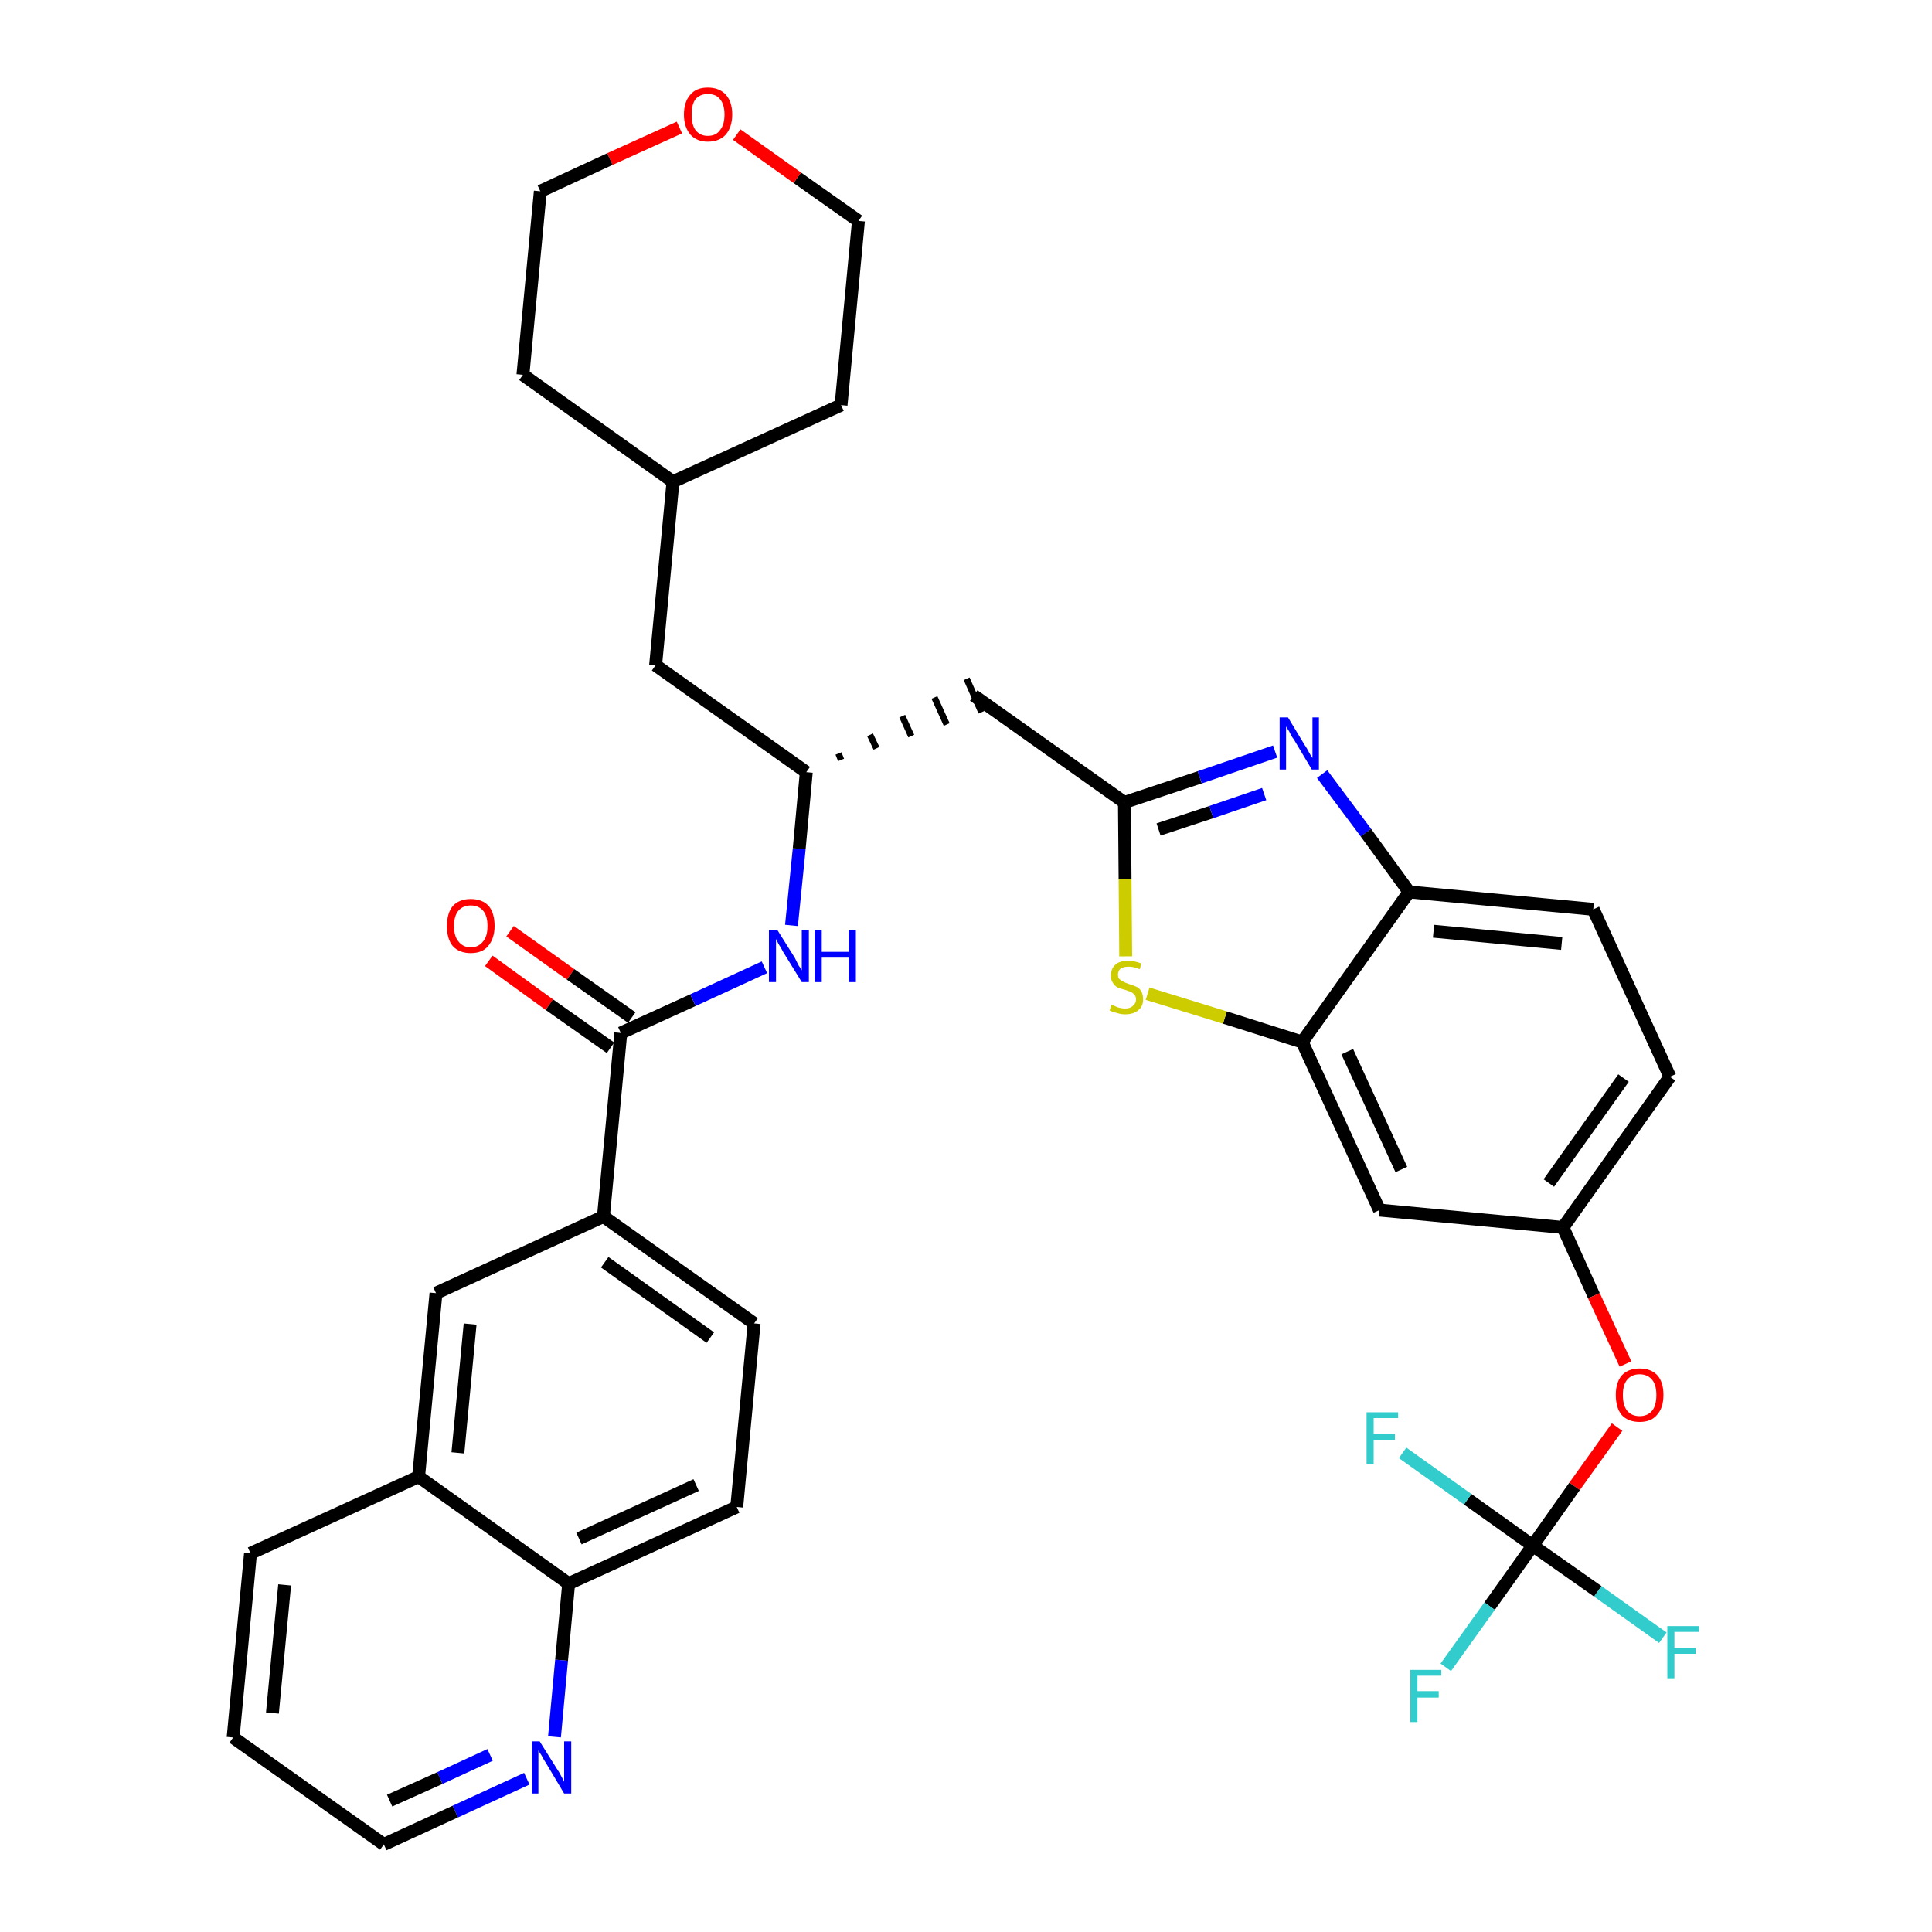 <?xml version='1.0' encoding='iso-8859-1'?>
<svg version='1.1' baseProfile='full'
              xmlns='http://www.w3.org/2000/svg'
                      xmlns:rdkit='http://www.rdkit.org/xml'
                      xmlns:xlink='http://www.w3.org/1999/xlink'
                  xml:space='preserve'
width='300px' height='300px' viewBox='0 0 300 300'>
<!-- END OF HEADER -->
<path class='bond-0 atom-0 atom-1' d='M 75.9,149.2 L 85.3,156.0' style='fill:none;fill-rule:evenodd;stroke:#FF0000;stroke-width:2.0px;stroke-linecap:butt;stroke-linejoin:miter;stroke-opacity:1' />
<path class='bond-0 atom-0 atom-1' d='M 85.3,156.0 L 94.8,162.7' style='fill:none;fill-rule:evenodd;stroke:#000000;stroke-width:2.0px;stroke-linecap:butt;stroke-linejoin:miter;stroke-opacity:1' />
<path class='bond-0 atom-0 atom-1' d='M 79.2,144.6 L 88.6,151.3' style='fill:none;fill-rule:evenodd;stroke:#FF0000;stroke-width:2.0px;stroke-linecap:butt;stroke-linejoin:miter;stroke-opacity:1' />
<path class='bond-0 atom-0 atom-1' d='M 88.6,151.3 L 98.1,158.0' style='fill:none;fill-rule:evenodd;stroke:#000000;stroke-width:2.0px;stroke-linecap:butt;stroke-linejoin:miter;stroke-opacity:1' />
<path class='bond-1 atom-1 atom-2' d='M 96.4,160.4 L 107.6,155.3' style='fill:none;fill-rule:evenodd;stroke:#000000;stroke-width:2.0px;stroke-linecap:butt;stroke-linejoin:miter;stroke-opacity:1' />
<path class='bond-1 atom-1 atom-2' d='M 107.6,155.3 L 118.7,150.2' style='fill:none;fill-rule:evenodd;stroke:#0000FF;stroke-width:2.0px;stroke-linecap:butt;stroke-linejoin:miter;stroke-opacity:1' />
<path class='bond-25 atom-1 atom-26' d='M 96.4,160.4 L 93.7,188.9' style='fill:none;fill-rule:evenodd;stroke:#000000;stroke-width:2.0px;stroke-linecap:butt;stroke-linejoin:miter;stroke-opacity:1' />
<path class='bond-2 atom-2 atom-3' d='M 122.9,143.7 L 124.1,131.8' style='fill:none;fill-rule:evenodd;stroke:#0000FF;stroke-width:2.0px;stroke-linecap:butt;stroke-linejoin:miter;stroke-opacity:1' />
<path class='bond-2 atom-2 atom-3' d='M 124.1,131.8 L 125.2,119.9' style='fill:none;fill-rule:evenodd;stroke:#000000;stroke-width:2.0px;stroke-linecap:butt;stroke-linejoin:miter;stroke-opacity:1' />
<path class='bond-3 atom-3 atom-4' d='M 130.6,118.0 L 130.2,117.0' style='fill:none;fill-rule:evenodd;stroke:#000000;stroke-width:1.0px;stroke-linecap:butt;stroke-linejoin:miter;stroke-opacity:1' />
<path class='bond-3 atom-3 atom-4' d='M 136.1,116.2 L 135.1,114.1' style='fill:none;fill-rule:evenodd;stroke:#000000;stroke-width:1.0px;stroke-linecap:butt;stroke-linejoin:miter;stroke-opacity:1' />
<path class='bond-3 atom-3 atom-4' d='M 141.5,114.3 L 140.1,111.2' style='fill:none;fill-rule:evenodd;stroke:#000000;stroke-width:1.0px;stroke-linecap:butt;stroke-linejoin:miter;stroke-opacity:1' />
<path class='bond-3 atom-3 atom-4' d='M 147.0,112.5 L 145.1,108.3' style='fill:none;fill-rule:evenodd;stroke:#000000;stroke-width:1.0px;stroke-linecap:butt;stroke-linejoin:miter;stroke-opacity:1' />
<path class='bond-3 atom-3 atom-4' d='M 152.4,110.6 L 150.1,105.4' style='fill:none;fill-rule:evenodd;stroke:#000000;stroke-width:1.0px;stroke-linecap:butt;stroke-linejoin:miter;stroke-opacity:1' />
<path class='bond-18 atom-3 atom-19' d='M 125.2,119.9 L 101.8,103.3' style='fill:none;fill-rule:evenodd;stroke:#000000;stroke-width:2.0px;stroke-linecap:butt;stroke-linejoin:miter;stroke-opacity:1' />
<path class='bond-4 atom-4 atom-5' d='M 151.2,108.0 L 174.6,124.6' style='fill:none;fill-rule:evenodd;stroke:#000000;stroke-width:2.0px;stroke-linecap:butt;stroke-linejoin:miter;stroke-opacity:1' />
<path class='bond-5 atom-5 atom-6' d='M 174.6,124.6 L 186.3,120.7' style='fill:none;fill-rule:evenodd;stroke:#000000;stroke-width:2.0px;stroke-linecap:butt;stroke-linejoin:miter;stroke-opacity:1' />
<path class='bond-5 atom-5 atom-6' d='M 186.3,120.7 L 198.0,116.7' style='fill:none;fill-rule:evenodd;stroke:#0000FF;stroke-width:2.0px;stroke-linecap:butt;stroke-linejoin:miter;stroke-opacity:1' />
<path class='bond-5 atom-5 atom-6' d='M 179.9,128.8 L 188.1,126.1' style='fill:none;fill-rule:evenodd;stroke:#000000;stroke-width:2.0px;stroke-linecap:butt;stroke-linejoin:miter;stroke-opacity:1' />
<path class='bond-5 atom-5 atom-6' d='M 188.1,126.1 L 196.3,123.3' style='fill:none;fill-rule:evenodd;stroke:#0000FF;stroke-width:2.0px;stroke-linecap:butt;stroke-linejoin:miter;stroke-opacity:1' />
<path class='bond-35 atom-18 atom-5' d='M 174.8,148.5 L 174.7,136.5' style='fill:none;fill-rule:evenodd;stroke:#CCCC00;stroke-width:2.0px;stroke-linecap:butt;stroke-linejoin:miter;stroke-opacity:1' />
<path class='bond-35 atom-18 atom-5' d='M 174.7,136.5 L 174.6,124.6' style='fill:none;fill-rule:evenodd;stroke:#000000;stroke-width:2.0px;stroke-linecap:butt;stroke-linejoin:miter;stroke-opacity:1' />
<path class='bond-6 atom-6 atom-7' d='M 205.3,120.2 L 212.1,129.3' style='fill:none;fill-rule:evenodd;stroke:#0000FF;stroke-width:2.0px;stroke-linecap:butt;stroke-linejoin:miter;stroke-opacity:1' />
<path class='bond-6 atom-6 atom-7' d='M 212.1,129.3 L 218.8,138.5' style='fill:none;fill-rule:evenodd;stroke:#000000;stroke-width:2.0px;stroke-linecap:butt;stroke-linejoin:miter;stroke-opacity:1' />
<path class='bond-7 atom-7 atom-8' d='M 218.8,138.5 L 247.4,141.2' style='fill:none;fill-rule:evenodd;stroke:#000000;stroke-width:2.0px;stroke-linecap:butt;stroke-linejoin:miter;stroke-opacity:1' />
<path class='bond-7 atom-7 atom-8' d='M 222.6,144.6 L 242.5,146.5' style='fill:none;fill-rule:evenodd;stroke:#000000;stroke-width:2.0px;stroke-linecap:butt;stroke-linejoin:miter;stroke-opacity:1' />
<path class='bond-38 atom-17 atom-7' d='M 202.2,161.8 L 218.8,138.5' style='fill:none;fill-rule:evenodd;stroke:#000000;stroke-width:2.0px;stroke-linecap:butt;stroke-linejoin:miter;stroke-opacity:1' />
<path class='bond-8 atom-8 atom-9' d='M 247.4,141.2 L 259.3,167.2' style='fill:none;fill-rule:evenodd;stroke:#000000;stroke-width:2.0px;stroke-linecap:butt;stroke-linejoin:miter;stroke-opacity:1' />
<path class='bond-9 atom-9 atom-10' d='M 259.3,167.2 L 242.7,190.6' style='fill:none;fill-rule:evenodd;stroke:#000000;stroke-width:2.0px;stroke-linecap:butt;stroke-linejoin:miter;stroke-opacity:1' />
<path class='bond-9 atom-9 atom-10' d='M 252.1,167.4 L 240.5,183.7' style='fill:none;fill-rule:evenodd;stroke:#000000;stroke-width:2.0px;stroke-linecap:butt;stroke-linejoin:miter;stroke-opacity:1' />
<path class='bond-10 atom-10 atom-11' d='M 242.7,190.6 L 247.5,201.2' style='fill:none;fill-rule:evenodd;stroke:#000000;stroke-width:2.0px;stroke-linecap:butt;stroke-linejoin:miter;stroke-opacity:1' />
<path class='bond-10 atom-10 atom-11' d='M 247.5,201.2 L 252.4,211.8' style='fill:none;fill-rule:evenodd;stroke:#FF0000;stroke-width:2.0px;stroke-linecap:butt;stroke-linejoin:miter;stroke-opacity:1' />
<path class='bond-15 atom-10 atom-16' d='M 242.7,190.6 L 214.2,187.9' style='fill:none;fill-rule:evenodd;stroke:#000000;stroke-width:2.0px;stroke-linecap:butt;stroke-linejoin:miter;stroke-opacity:1' />
<path class='bond-11 atom-11 atom-12' d='M 251.1,221.6 L 244.5,230.8' style='fill:none;fill-rule:evenodd;stroke:#FF0000;stroke-width:2.0px;stroke-linecap:butt;stroke-linejoin:miter;stroke-opacity:1' />
<path class='bond-11 atom-11 atom-12' d='M 244.5,230.8 L 238.0,240.0' style='fill:none;fill-rule:evenodd;stroke:#000000;stroke-width:2.0px;stroke-linecap:butt;stroke-linejoin:miter;stroke-opacity:1' />
<path class='bond-12 atom-12 atom-13' d='M 238.0,240.0 L 231.3,249.4' style='fill:none;fill-rule:evenodd;stroke:#000000;stroke-width:2.0px;stroke-linecap:butt;stroke-linejoin:miter;stroke-opacity:1' />
<path class='bond-12 atom-12 atom-13' d='M 231.3,249.4 L 224.5,258.9' style='fill:none;fill-rule:evenodd;stroke:#33CCCC;stroke-width:2.0px;stroke-linecap:butt;stroke-linejoin:miter;stroke-opacity:1' />
<path class='bond-13 atom-12 atom-14' d='M 238.0,240.0 L 248.1,247.1' style='fill:none;fill-rule:evenodd;stroke:#000000;stroke-width:2.0px;stroke-linecap:butt;stroke-linejoin:miter;stroke-opacity:1' />
<path class='bond-13 atom-12 atom-14' d='M 248.1,247.1 L 258.2,254.3' style='fill:none;fill-rule:evenodd;stroke:#33CCCC;stroke-width:2.0px;stroke-linecap:butt;stroke-linejoin:miter;stroke-opacity:1' />
<path class='bond-14 atom-12 atom-15' d='M 238.0,240.0 L 227.9,232.8' style='fill:none;fill-rule:evenodd;stroke:#000000;stroke-width:2.0px;stroke-linecap:butt;stroke-linejoin:miter;stroke-opacity:1' />
<path class='bond-14 atom-12 atom-15' d='M 227.9,232.8 L 217.8,225.6' style='fill:none;fill-rule:evenodd;stroke:#33CCCC;stroke-width:2.0px;stroke-linecap:butt;stroke-linejoin:miter;stroke-opacity:1' />
<path class='bond-16 atom-16 atom-17' d='M 214.2,187.9 L 202.2,161.8' style='fill:none;fill-rule:evenodd;stroke:#000000;stroke-width:2.0px;stroke-linecap:butt;stroke-linejoin:miter;stroke-opacity:1' />
<path class='bond-16 atom-16 atom-17' d='M 217.6,181.6 L 209.2,163.3' style='fill:none;fill-rule:evenodd;stroke:#000000;stroke-width:2.0px;stroke-linecap:butt;stroke-linejoin:miter;stroke-opacity:1' />
<path class='bond-17 atom-17 atom-18' d='M 202.2,161.8 L 190.2,158.0' style='fill:none;fill-rule:evenodd;stroke:#000000;stroke-width:2.0px;stroke-linecap:butt;stroke-linejoin:miter;stroke-opacity:1' />
<path class='bond-17 atom-17 atom-18' d='M 190.2,158.0 L 178.2,154.3' style='fill:none;fill-rule:evenodd;stroke:#CCCC00;stroke-width:2.0px;stroke-linecap:butt;stroke-linejoin:miter;stroke-opacity:1' />
<path class='bond-19 atom-19 atom-20' d='M 101.8,103.3 L 104.5,74.8' style='fill:none;fill-rule:evenodd;stroke:#000000;stroke-width:2.0px;stroke-linecap:butt;stroke-linejoin:miter;stroke-opacity:1' />
<path class='bond-20 atom-20 atom-21' d='M 104.5,74.8 L 130.6,62.9' style='fill:none;fill-rule:evenodd;stroke:#000000;stroke-width:2.0px;stroke-linecap:butt;stroke-linejoin:miter;stroke-opacity:1' />
<path class='bond-36 atom-25 atom-20' d='M 81.2,58.2 L 104.5,74.8' style='fill:none;fill-rule:evenodd;stroke:#000000;stroke-width:2.0px;stroke-linecap:butt;stroke-linejoin:miter;stroke-opacity:1' />
<path class='bond-21 atom-21 atom-22' d='M 130.6,62.9 L 133.3,34.3' style='fill:none;fill-rule:evenodd;stroke:#000000;stroke-width:2.0px;stroke-linecap:butt;stroke-linejoin:miter;stroke-opacity:1' />
<path class='bond-22 atom-22 atom-23' d='M 133.3,34.3 L 123.8,27.6' style='fill:none;fill-rule:evenodd;stroke:#000000;stroke-width:2.0px;stroke-linecap:butt;stroke-linejoin:miter;stroke-opacity:1' />
<path class='bond-22 atom-22 atom-23' d='M 123.8,27.6 L 114.4,20.9' style='fill:none;fill-rule:evenodd;stroke:#FF0000;stroke-width:2.0px;stroke-linecap:butt;stroke-linejoin:miter;stroke-opacity:1' />
<path class='bond-23 atom-23 atom-24' d='M 105.5,19.8 L 94.7,24.7' style='fill:none;fill-rule:evenodd;stroke:#FF0000;stroke-width:2.0px;stroke-linecap:butt;stroke-linejoin:miter;stroke-opacity:1' />
<path class='bond-23 atom-23 atom-24' d='M 94.7,24.7 L 83.9,29.7' style='fill:none;fill-rule:evenodd;stroke:#000000;stroke-width:2.0px;stroke-linecap:butt;stroke-linejoin:miter;stroke-opacity:1' />
<path class='bond-24 atom-24 atom-25' d='M 83.9,29.7 L 81.2,58.2' style='fill:none;fill-rule:evenodd;stroke:#000000;stroke-width:2.0px;stroke-linecap:butt;stroke-linejoin:miter;stroke-opacity:1' />
<path class='bond-26 atom-26 atom-27' d='M 93.7,188.9 L 117.1,205.5' style='fill:none;fill-rule:evenodd;stroke:#000000;stroke-width:2.0px;stroke-linecap:butt;stroke-linejoin:miter;stroke-opacity:1' />
<path class='bond-26 atom-26 atom-27' d='M 93.9,196.0 L 110.3,207.7' style='fill:none;fill-rule:evenodd;stroke:#000000;stroke-width:2.0px;stroke-linecap:butt;stroke-linejoin:miter;stroke-opacity:1' />
<path class='bond-37 atom-35 atom-26' d='M 67.7,200.8 L 93.7,188.9' style='fill:none;fill-rule:evenodd;stroke:#000000;stroke-width:2.0px;stroke-linecap:butt;stroke-linejoin:miter;stroke-opacity:1' />
<path class='bond-27 atom-27 atom-28' d='M 117.1,205.5 L 114.4,234.0' style='fill:none;fill-rule:evenodd;stroke:#000000;stroke-width:2.0px;stroke-linecap:butt;stroke-linejoin:miter;stroke-opacity:1' />
<path class='bond-28 atom-28 atom-29' d='M 114.4,234.0 L 88.3,245.9' style='fill:none;fill-rule:evenodd;stroke:#000000;stroke-width:2.0px;stroke-linecap:butt;stroke-linejoin:miter;stroke-opacity:1' />
<path class='bond-28 atom-28 atom-29' d='M 108.1,230.6 L 89.9,238.9' style='fill:none;fill-rule:evenodd;stroke:#000000;stroke-width:2.0px;stroke-linecap:butt;stroke-linejoin:miter;stroke-opacity:1' />
<path class='bond-29 atom-29 atom-30' d='M 88.3,245.9 L 87.2,257.8' style='fill:none;fill-rule:evenodd;stroke:#000000;stroke-width:2.0px;stroke-linecap:butt;stroke-linejoin:miter;stroke-opacity:1' />
<path class='bond-29 atom-29 atom-30' d='M 87.2,257.8 L 86.1,269.7' style='fill:none;fill-rule:evenodd;stroke:#0000FF;stroke-width:2.0px;stroke-linecap:butt;stroke-linejoin:miter;stroke-opacity:1' />
<path class='bond-39 atom-34 atom-29' d='M 65.0,229.3 L 88.3,245.9' style='fill:none;fill-rule:evenodd;stroke:#000000;stroke-width:2.0px;stroke-linecap:butt;stroke-linejoin:miter;stroke-opacity:1' />
<path class='bond-30 atom-30 atom-31' d='M 81.8,276.2 L 70.7,281.3' style='fill:none;fill-rule:evenodd;stroke:#0000FF;stroke-width:2.0px;stroke-linecap:butt;stroke-linejoin:miter;stroke-opacity:1' />
<path class='bond-30 atom-30 atom-31' d='M 70.7,281.3 L 59.6,286.4' style='fill:none;fill-rule:evenodd;stroke:#000000;stroke-width:2.0px;stroke-linecap:butt;stroke-linejoin:miter;stroke-opacity:1' />
<path class='bond-30 atom-30 atom-31' d='M 76.1,272.5 L 68.3,276.1' style='fill:none;fill-rule:evenodd;stroke:#0000FF;stroke-width:2.0px;stroke-linecap:butt;stroke-linejoin:miter;stroke-opacity:1' />
<path class='bond-30 atom-30 atom-31' d='M 68.3,276.1 L 60.5,279.6' style='fill:none;fill-rule:evenodd;stroke:#000000;stroke-width:2.0px;stroke-linecap:butt;stroke-linejoin:miter;stroke-opacity:1' />
<path class='bond-31 atom-31 atom-32' d='M 59.6,286.4 L 36.2,269.8' style='fill:none;fill-rule:evenodd;stroke:#000000;stroke-width:2.0px;stroke-linecap:butt;stroke-linejoin:miter;stroke-opacity:1' />
<path class='bond-32 atom-32 atom-33' d='M 36.2,269.8 L 38.9,241.2' style='fill:none;fill-rule:evenodd;stroke:#000000;stroke-width:2.0px;stroke-linecap:butt;stroke-linejoin:miter;stroke-opacity:1' />
<path class='bond-32 atom-32 atom-33' d='M 42.3,266.0 L 44.2,246.1' style='fill:none;fill-rule:evenodd;stroke:#000000;stroke-width:2.0px;stroke-linecap:butt;stroke-linejoin:miter;stroke-opacity:1' />
<path class='bond-33 atom-33 atom-34' d='M 38.9,241.2 L 65.0,229.3' style='fill:none;fill-rule:evenodd;stroke:#000000;stroke-width:2.0px;stroke-linecap:butt;stroke-linejoin:miter;stroke-opacity:1' />
<path class='bond-34 atom-34 atom-35' d='M 65.0,229.3 L 67.7,200.8' style='fill:none;fill-rule:evenodd;stroke:#000000;stroke-width:2.0px;stroke-linecap:butt;stroke-linejoin:miter;stroke-opacity:1' />
<path class='bond-34 atom-34 atom-35' d='M 71.1,225.6 L 73.0,205.6' style='fill:none;fill-rule:evenodd;stroke:#000000;stroke-width:2.0px;stroke-linecap:butt;stroke-linejoin:miter;stroke-opacity:1' />
<path  class='atom-0' d='M 69.4 143.8
Q 69.4 141.8, 70.3 140.7
Q 71.3 139.6, 73.1 139.6
Q 74.9 139.6, 75.9 140.7
Q 76.8 141.8, 76.8 143.8
Q 76.8 145.7, 75.8 146.9
Q 74.9 148.0, 73.1 148.0
Q 71.3 148.0, 70.3 146.9
Q 69.4 145.8, 69.4 143.8
M 73.1 147.1
Q 74.3 147.1, 75.0 146.2
Q 75.7 145.4, 75.7 143.8
Q 75.7 142.2, 75.0 141.4
Q 74.3 140.6, 73.1 140.6
Q 71.9 140.6, 71.2 141.4
Q 70.5 142.2, 70.5 143.8
Q 70.5 145.4, 71.2 146.2
Q 71.9 147.1, 73.1 147.1
' fill='#FF0000'/>
<path  class='atom-2' d='M 120.7 144.4
L 123.4 148.7
Q 123.6 149.1, 124.0 149.9
Q 124.5 150.6, 124.5 150.7
L 124.5 144.4
L 125.6 144.4
L 125.6 152.5
L 124.5 152.5
L 121.6 147.8
Q 121.3 147.2, 120.9 146.6
Q 120.6 146.0, 120.5 145.8
L 120.5 152.5
L 119.4 152.5
L 119.4 144.4
L 120.7 144.4
' fill='#0000FF'/>
<path  class='atom-2' d='M 126.5 144.4
L 127.6 144.4
L 127.6 147.8
L 131.8 147.8
L 131.8 144.4
L 132.9 144.4
L 132.9 152.5
L 131.8 152.5
L 131.8 148.7
L 127.6 148.7
L 127.6 152.5
L 126.5 152.5
L 126.5 144.4
' fill='#0000FF'/>
<path  class='atom-6' d='M 200.0 111.4
L 202.6 115.7
Q 202.9 116.1, 203.3 116.9
Q 203.7 117.6, 203.8 117.7
L 203.8 111.4
L 204.8 111.4
L 204.8 119.5
L 203.7 119.5
L 200.9 114.8
Q 200.5 114.3, 200.2 113.6
Q 199.8 113.0, 199.7 112.8
L 199.7 119.5
L 198.7 119.5
L 198.7 111.4
L 200.0 111.4
' fill='#0000FF'/>
<path  class='atom-11' d='M 250.9 216.6
Q 250.9 214.7, 251.8 213.6
Q 252.8 212.5, 254.6 212.5
Q 256.4 212.5, 257.4 213.6
Q 258.3 214.7, 258.3 216.6
Q 258.3 218.6, 257.3 219.7
Q 256.4 220.8, 254.6 220.8
Q 252.8 220.8, 251.8 219.7
Q 250.9 218.6, 250.9 216.6
M 254.6 219.9
Q 255.8 219.9, 256.5 219.1
Q 257.2 218.3, 257.2 216.6
Q 257.2 215.0, 256.5 214.2
Q 255.8 213.4, 254.6 213.4
Q 253.4 213.4, 252.7 214.2
Q 252.0 215.0, 252.0 216.6
Q 252.0 218.3, 252.7 219.1
Q 253.4 219.9, 254.6 219.9
' fill='#FF0000'/>
<path  class='atom-13' d='M 219.0 259.3
L 223.8 259.3
L 223.8 260.2
L 220.1 260.2
L 220.1 262.6
L 223.4 262.6
L 223.4 263.6
L 220.1 263.6
L 220.1 267.4
L 219.0 267.4
L 219.0 259.3
' fill='#33CCCC'/>
<path  class='atom-14' d='M 258.9 252.5
L 263.8 252.5
L 263.8 253.4
L 260.0 253.4
L 260.0 255.9
L 263.3 255.9
L 263.3 256.8
L 260.0 256.8
L 260.0 260.6
L 258.9 260.6
L 258.9 252.5
' fill='#33CCCC'/>
<path  class='atom-15' d='M 212.2 219.3
L 217.1 219.3
L 217.1 220.2
L 213.3 220.2
L 213.3 222.7
L 216.6 222.7
L 216.6 223.6
L 213.3 223.6
L 213.3 227.4
L 212.2 227.4
L 212.2 219.3
' fill='#33CCCC'/>
<path  class='atom-18' d='M 172.6 156.0
Q 172.7 156.1, 173.1 156.2
Q 173.4 156.4, 173.9 156.5
Q 174.3 156.6, 174.7 156.6
Q 175.5 156.6, 175.9 156.2
Q 176.4 155.8, 176.4 155.2
Q 176.4 154.7, 176.1 154.4
Q 175.9 154.2, 175.6 154.0
Q 175.2 153.9, 174.7 153.7
Q 173.9 153.5, 173.5 153.3
Q 173.1 153.1, 172.8 152.6
Q 172.5 152.2, 172.5 151.5
Q 172.5 150.4, 173.2 149.8
Q 173.8 149.2, 175.2 149.2
Q 176.2 149.2, 177.2 149.6
L 177.0 150.5
Q 176.0 150.1, 175.3 150.1
Q 174.5 150.1, 174.0 150.4
Q 173.6 150.8, 173.6 151.3
Q 173.6 151.8, 173.8 152.0
Q 174.1 152.3, 174.4 152.4
Q 174.7 152.6, 175.3 152.8
Q 176.0 153.0, 176.4 153.2
Q 176.9 153.4, 177.2 153.9
Q 177.5 154.4, 177.5 155.2
Q 177.5 156.3, 176.7 156.9
Q 176.0 157.5, 174.7 157.5
Q 174.0 157.5, 173.5 157.3
Q 172.9 157.2, 172.3 156.9
L 172.6 156.0
' fill='#CCCC00'/>
<path  class='atom-23' d='M 106.2 17.8
Q 106.2 15.8, 107.2 14.7
Q 108.1 13.6, 109.9 13.6
Q 111.7 13.6, 112.7 14.7
Q 113.7 15.8, 113.7 17.8
Q 113.7 19.7, 112.7 20.9
Q 111.7 22.0, 109.9 22.0
Q 108.2 22.0, 107.2 20.9
Q 106.2 19.7, 106.2 17.8
M 109.9 21.1
Q 111.2 21.1, 111.8 20.2
Q 112.5 19.4, 112.5 17.8
Q 112.5 16.2, 111.8 15.4
Q 111.2 14.6, 109.9 14.6
Q 108.7 14.6, 108.0 15.4
Q 107.4 16.2, 107.4 17.8
Q 107.4 19.4, 108.0 20.2
Q 108.7 21.1, 109.9 21.1
' fill='#FF0000'/>
<path  class='atom-30' d='M 83.8 270.4
L 86.5 274.7
Q 86.8 275.1, 87.2 275.9
Q 87.6 276.6, 87.6 276.7
L 87.6 270.4
L 88.7 270.4
L 88.7 278.5
L 87.6 278.5
L 84.8 273.8
Q 84.4 273.2, 84.1 272.6
Q 83.7 272.0, 83.6 271.8
L 83.6 278.5
L 82.6 278.5
L 82.6 270.4
L 83.8 270.4
' fill='#0000FF'/>
</svg>
